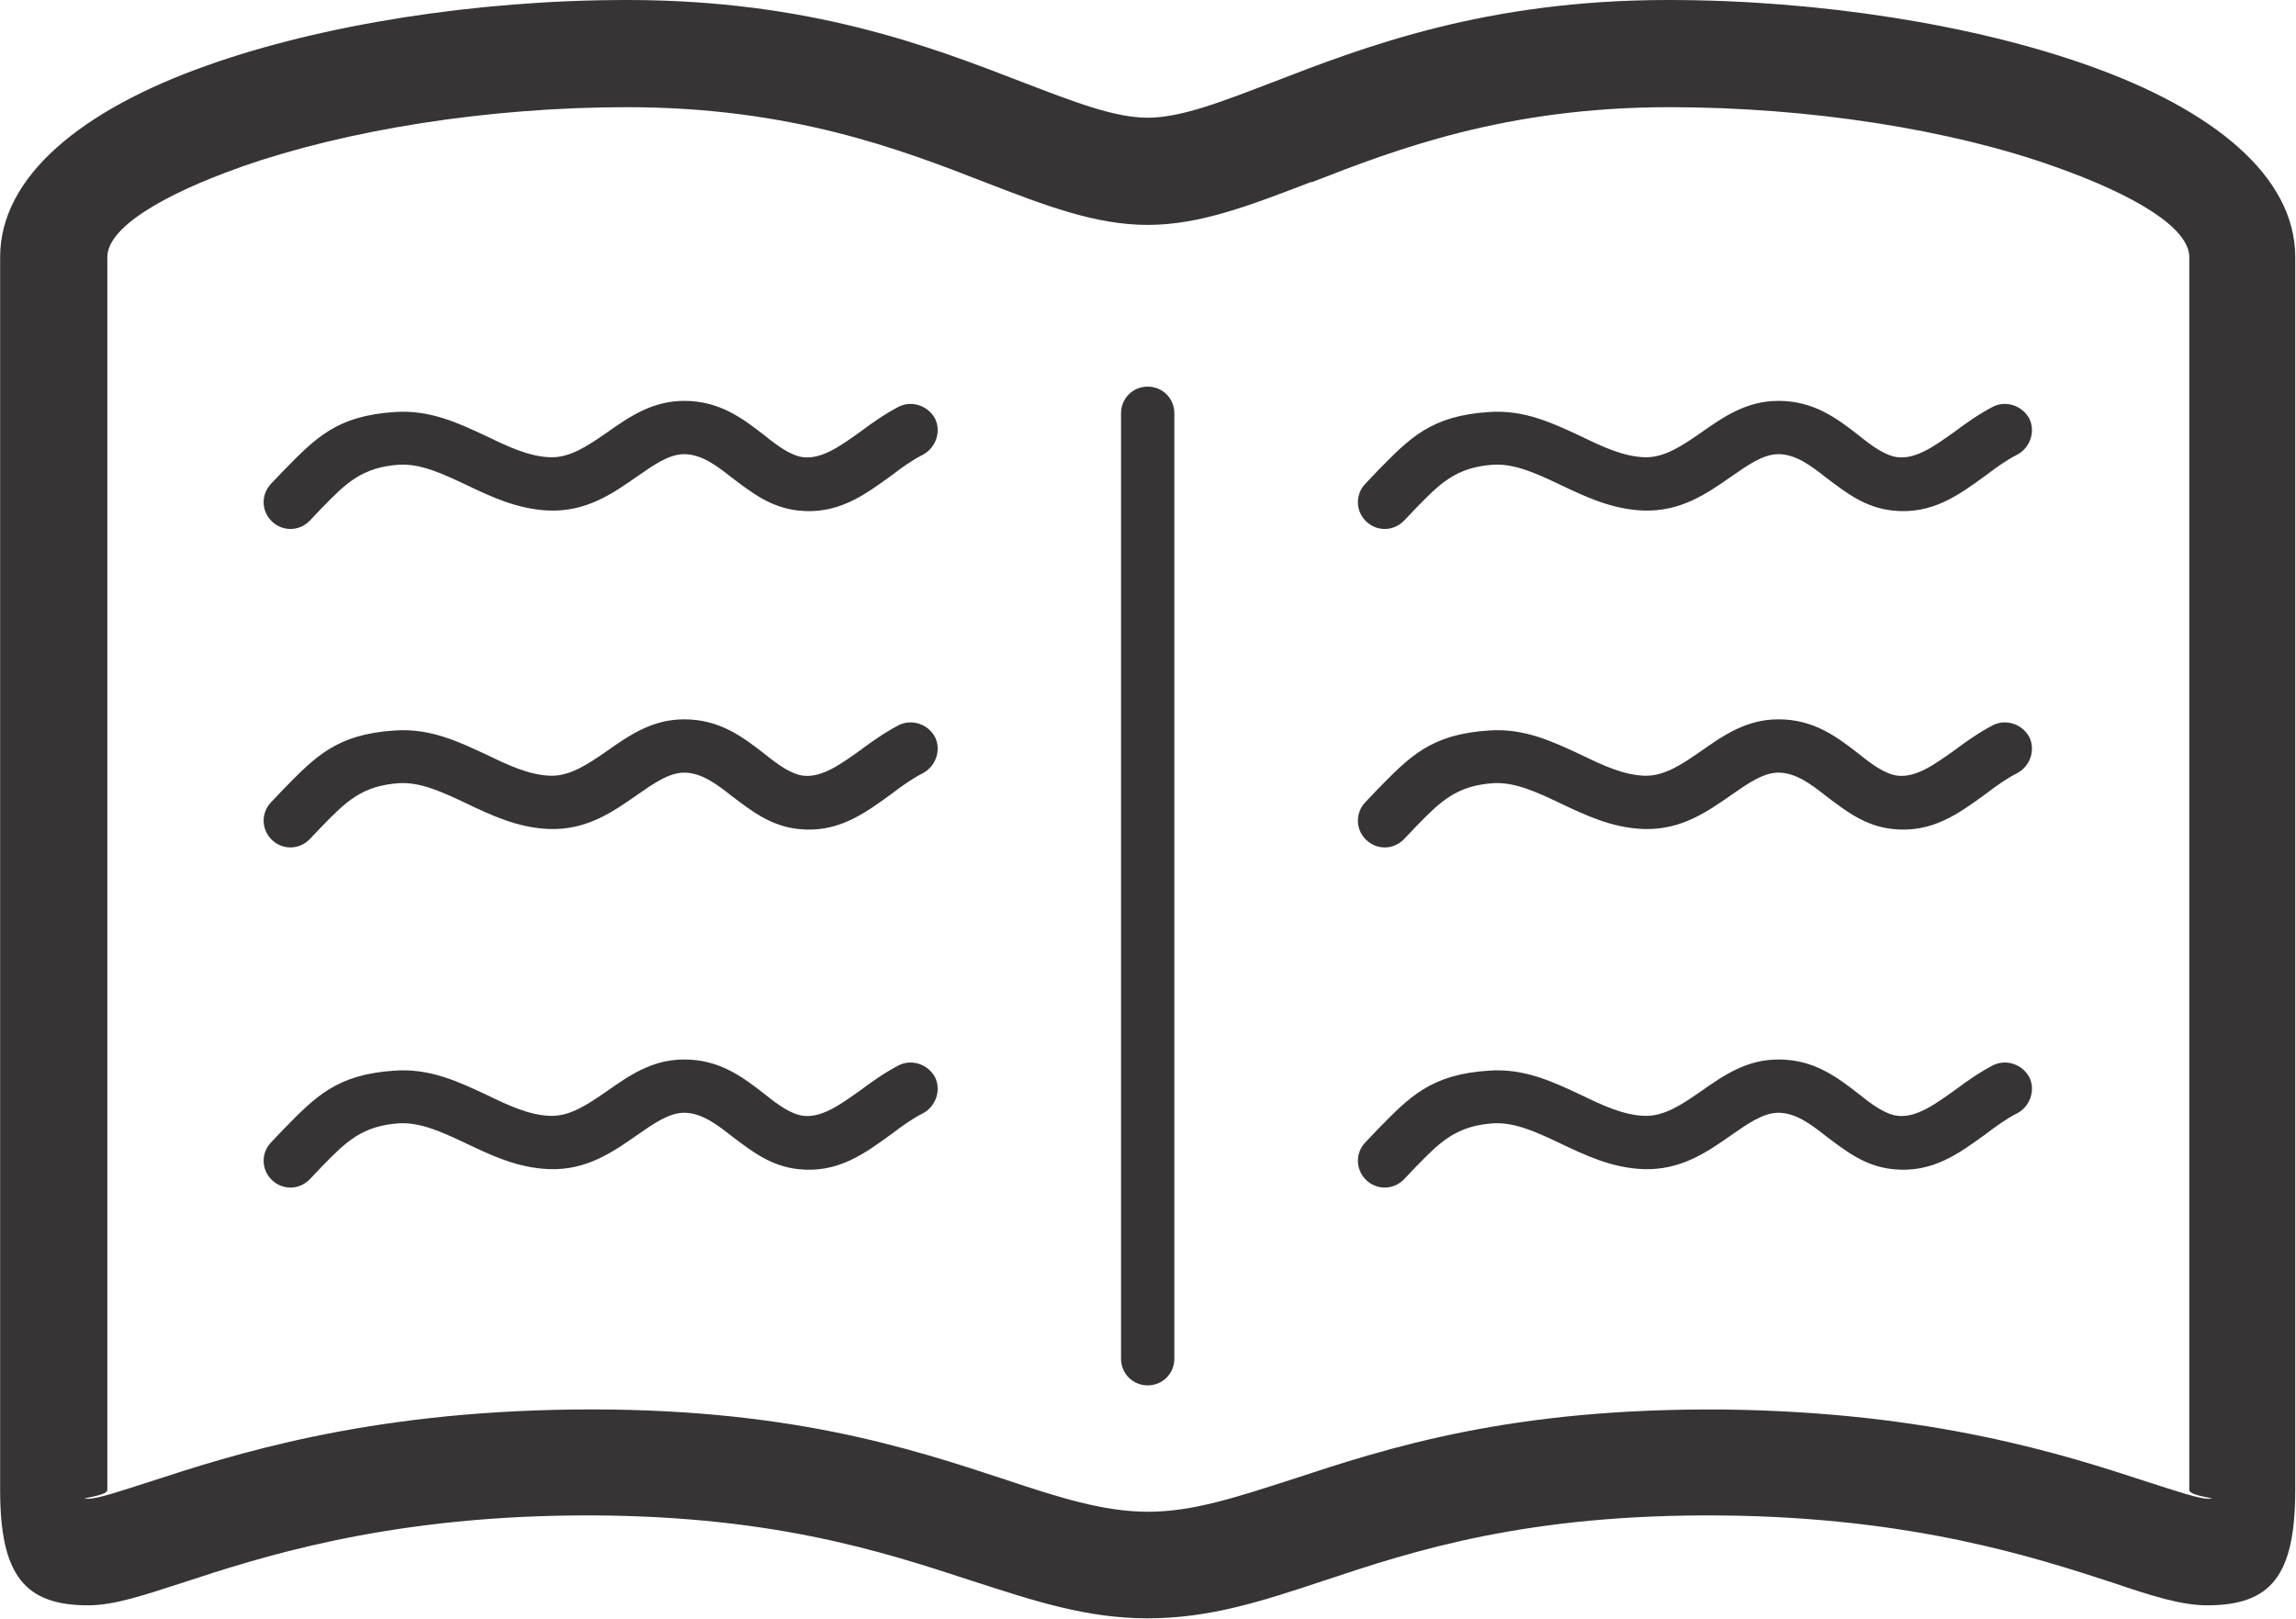 <?xml version="1.0" encoding="UTF-8"?>
<!DOCTYPE svg PUBLIC "-//W3C//DTD SVG 1.1//EN" "http://www.w3.org/Graphics/SVG/1.1/DTD/svg11.dtd">
<!-- Creator: CorelDRAW 2020 (64 Bit) -->
<svg xmlns="http://www.w3.org/2000/svg" xml:space="preserve" width="21.44mm" height="15.119mm" version="1.1" style="shape-rendering:geometricPrecision; text-rendering:geometricPrecision; image-rendering:optimizeQuality; fill-rule:evenodd; clip-rule:evenodd"
viewBox="0 0 37.05 26.13"
 xmlns:xlink="http://www.w3.org/1999/xlink"
 xmlns:xodm="http://www.corel.com/coreldraw/odm/2003">
 <defs>
  <style type="text/css">
   <![CDATA[
    .fil0 {fill:#373435;fill-rule:nonzero}
   ]]>
  </style>
 </defs>
 <g id="Camada_x0020_1">
  <path class="fil0" d="M18.09 6.67c0,-0.24 0.19,-0.43 0.43,-0.43 0.24,0 0.43,0.19 0.43,0.43l0 15.26c0,0.24 -0.19,0.43 -0.43,0.43 -0.24,0 -0.43,-0.19 -0.43,-0.43l0 -15.26zm0.43 -4.77c0.54,0 1.2,-0.26 2.01,-0.57 1.5,-0.58 3.45,-1.33 6.39,-1.33 2.44,0 4.94,0.4 6.79,1.06 2,0.71 3.33,1.78 3.33,3.09l0 19.9c0,1.38 -0.39,1.86 -1.42,1.86 -0.42,0 -0.89,-0.15 -1.54,-0.37 -1.23,-0.4 -3.21,-1.05 -6.29,-1.08 -3.15,-0.03 -4.98,0.57 -6.42,1.05 -1.02,0.34 -1.86,0.61 -2.85,0.61 -0.99,0 -1.83,-0.28 -2.85,-0.61 -1.44,-0.47 -3.28,-1.08 -6.42,-1.05 -3.08,0.03 -5.07,0.68 -6.29,1.08 -0.65,0.21 -1.12,0.37 -1.54,0.37 -1.02,0 -1.42,-0.48 -1.42,-1.86l0 -19.9c0,-1.31 1.33,-2.38 3.33,-3.09 1.85,-0.66 4.35,-1.06 6.79,-1.06 2.95,0 4.89,0.75 6.39,1.33 0.81,0.31 1.47,0.57 2.01,0.57zm2.63 1.04c-0.99,0.38 -1.79,0.69 -2.63,0.69 -0.84,0 -1.65,-0.31 -2.63,-0.69 -1.36,-0.53 -3.13,-1.21 -5.77,-1.21 -2.26,0 -4.54,0.37 -6.22,0.96 -1.3,0.46 -2.17,0.99 -2.17,1.46l0 19.9c0,0.1 -0.54,0.14 -0.31,0.14 0.16,0 0.51,-0.12 1.01,-0.28 1.32,-0.43 3.45,-1.12 6.81,-1.16 3.44,-0.04 5.43,0.62 6.98,1.13 0.87,0.29 1.59,0.52 2.31,0.52 0.72,0 1.44,-0.24 2.31,-0.52 1.55,-0.51 3.53,-1.16 6.98,-1.13 3.36,0.04 5.5,0.73 6.81,1.16 0.5,0.16 0.85,0.28 1.01,0.28 0.22,0 -0.31,-0.04 -0.31,-0.14l0 -19.9c0,-0.47 -0.87,-1 -2.17,-1.46 -1.68,-0.6 -3.96,-0.96 -6.22,-0.96 -2.64,0 -4.41,0.68 -5.77,1.21zm1.5 16.1c-0.17,0.17 -0.44,0.17 -0.61,0 -0.17,-0.17 -0.17,-0.44 0,-0.61l0.19 -0.2c0.52,-0.53 0.86,-0.89 1.8,-0.95 0.57,-0.04 1.03,0.18 1.5,0.4 0.33,0.16 0.67,0.32 1.01,0.33 0.32,0.01 0.61,-0.19 0.9,-0.39 0.37,-0.26 0.74,-0.52 1.26,-0.52 0.57,0 0.94,0.28 1.3,0.56 0.21,0.17 0.43,0.33 0.63,0.35 0.3,0.03 0.6,-0.19 0.91,-0.41 0.2,-0.15 0.4,-0.29 0.63,-0.41 0.21,-0.1 0.47,-0.01 0.58,0.2 0.1,0.21 0.01,0.47 -0.2,0.58 -0.16,0.08 -0.33,0.2 -0.5,0.33 -0.44,0.32 -0.87,0.64 -1.51,0.57 -0.45,-0.05 -0.75,-0.29 -1.07,-0.53 -0.24,-0.19 -0.49,-0.38 -0.77,-0.38 -0.25,0 -0.5,0.18 -0.76,0.36 -0.4,0.28 -0.82,0.57 -1.42,0.55 -0.51,-0.02 -0.93,-0.22 -1.35,-0.42 -0.36,-0.17 -0.72,-0.34 -1.07,-0.32 -0.6,0.04 -0.86,0.3 -1.24,0.69l-0.2 0.21zm0 -5.49c-0.17,0.17 -0.44,0.17 -0.61,0 -0.17,-0.17 -0.17,-0.44 0,-0.61l0.19 -0.2c0.52,-0.53 0.86,-0.89 1.8,-0.95 0.57,-0.04 1.03,0.18 1.5,0.4 0.33,0.16 0.67,0.32 1.01,0.33 0.32,0.01 0.61,-0.19 0.9,-0.39 0.37,-0.26 0.74,-0.52 1.26,-0.52 0.57,0 0.94,0.28 1.3,0.56 0.21,0.17 0.43,0.33 0.63,0.35 0.3,0.03 0.6,-0.19 0.91,-0.41 0.2,-0.15 0.4,-0.29 0.63,-0.41 0.21,-0.1 0.47,-0.01 0.58,0.2 0.1,0.21 0.01,0.47 -0.2,0.58 -0.16,0.08 -0.33,0.2 -0.5,0.33 -0.44,0.32 -0.87,0.64 -1.51,0.57 -0.45,-0.05 -0.75,-0.29 -1.07,-0.53 -0.24,-0.19 -0.49,-0.38 -0.77,-0.38 -0.25,0 -0.5,0.18 -0.76,0.36 -0.4,0.28 -0.82,0.57 -1.42,0.55 -0.51,-0.02 -0.93,-0.22 -1.35,-0.42 -0.36,-0.17 -0.72,-0.34 -1.07,-0.32 -0.6,0.04 -0.86,0.3 -1.24,0.69l-0.2 0.21zm0 -5.14c-0.17,0.17 -0.44,0.17 -0.61,0 -0.17,-0.17 -0.17,-0.44 0,-0.61l0.19 -0.2c0.52,-0.53 0.86,-0.89 1.8,-0.95 0.57,-0.04 1.03,0.18 1.5,0.4 0.33,0.16 0.67,0.32 1.01,0.33 0.32,0.01 0.61,-0.19 0.9,-0.39 0.37,-0.26 0.74,-0.52 1.26,-0.52 0.57,0 0.94,0.28 1.3,0.56 0.21,0.17 0.43,0.33 0.63,0.35 0.3,0.03 0.6,-0.19 0.91,-0.41 0.2,-0.15 0.4,-0.29 0.63,-0.41 0.21,-0.1 0.47,-0.01 0.58,0.2 0.1,0.21 0.01,0.47 -0.2,0.58 -0.16,0.08 -0.33,0.2 -0.5,0.33 -0.44,0.32 -0.87,0.64 -1.51,0.57 -0.45,-0.05 -0.75,-0.29 -1.07,-0.53 -0.24,-0.19 -0.49,-0.38 -0.77,-0.38 -0.25,0 -0.5,0.18 -0.76,0.36 -0.4,0.28 -0.82,0.57 -1.42,0.55 -0.51,-0.02 -0.93,-0.22 -1.35,-0.42 -0.36,-0.17 -0.72,-0.34 -1.07,-0.32 -0.6,0.04 -0.86,0.3 -1.24,0.69l-0.2 0.21zm-17.66 10.63c-0.17,0.17 -0.44,0.17 -0.61,0 -0.17,-0.17 -0.17,-0.44 0,-0.61l0.19 -0.2c0.52,-0.53 0.86,-0.89 1.8,-0.95 0.57,-0.04 1.03,0.18 1.5,0.4 0.33,0.16 0.67,0.32 1.01,0.33 0.32,0.01 0.61,-0.19 0.9,-0.39 0.37,-0.26 0.74,-0.52 1.26,-0.52 0.57,0 0.94,0.28 1.3,0.56 0.21,0.17 0.43,0.33 0.63,0.35 0.3,0.03 0.6,-0.19 0.91,-0.41 0.2,-0.15 0.4,-0.29 0.63,-0.41 0.21,-0.1 0.47,-0.01 0.58,0.2 0.1,0.21 0.01,0.47 -0.2,0.58 -0.16,0.08 -0.33,0.2 -0.5,0.33 -0.44,0.32 -0.87,0.64 -1.51,0.57 -0.45,-0.05 -0.75,-0.29 -1.07,-0.53 -0.24,-0.19 -0.49,-0.38 -0.77,-0.38 -0.25,0 -0.5,0.18 -0.76,0.36 -0.4,0.28 -0.82,0.57 -1.42,0.55 -0.51,-0.02 -0.93,-0.22 -1.35,-0.42 -0.36,-0.17 -0.72,-0.34 -1.07,-0.32 -0.6,0.04 -0.86,0.3 -1.24,0.69l-0.2 0.21zm0 -5.49c-0.17,0.17 -0.44,0.17 -0.61,0 -0.17,-0.17 -0.17,-0.44 0,-0.61l0.19 -0.2c0.52,-0.53 0.86,-0.89 1.8,-0.95 0.57,-0.04 1.03,0.18 1.5,0.4 0.33,0.16 0.67,0.32 1.01,0.33 0.32,0.01 0.61,-0.19 0.9,-0.39 0.37,-0.26 0.74,-0.52 1.26,-0.52 0.57,0 0.94,0.28 1.3,0.56 0.21,0.17 0.43,0.33 0.63,0.35 0.3,0.03 0.6,-0.19 0.91,-0.41 0.2,-0.15 0.4,-0.29 0.63,-0.41 0.21,-0.1 0.47,-0.01 0.58,0.2 0.1,0.21 0.01,0.47 -0.2,0.58 -0.16,0.08 -0.33,0.2 -0.5,0.33 -0.44,0.32 -0.87,0.64 -1.51,0.57 -0.45,-0.05 -0.75,-0.29 -1.07,-0.53 -0.24,-0.19 -0.49,-0.38 -0.77,-0.38 -0.25,0 -0.5,0.18 -0.76,0.36 -0.4,0.28 -0.82,0.57 -1.42,0.55 -0.51,-0.02 -0.93,-0.22 -1.35,-0.42 -0.36,-0.17 -0.72,-0.34 -1.07,-0.32 -0.6,0.04 -0.86,0.3 -1.24,0.69l-0.2 0.21zm0 -5.14c-0.17,0.17 -0.44,0.17 -0.61,0 -0.17,-0.17 -0.17,-0.44 0,-0.61l0.19 -0.2c0.52,-0.53 0.86,-0.89 1.8,-0.95 0.57,-0.04 1.03,0.18 1.5,0.4 0.33,0.16 0.67,0.32 1.01,0.33 0.32,0.01 0.61,-0.19 0.9,-0.39 0.37,-0.26 0.74,-0.52 1.26,-0.52 0.57,0 0.94,0.28 1.3,0.56 0.21,0.17 0.43,0.33 0.63,0.35 0.3,0.03 0.6,-0.19 0.91,-0.41 0.2,-0.15 0.4,-0.29 0.63,-0.41 0.21,-0.1 0.47,-0.01 0.58,0.2 0.1,0.21 0.01,0.47 -0.2,0.58 -0.16,0.08 -0.33,0.2 -0.5,0.33 -0.44,0.32 -0.87,0.64 -1.51,0.57 -0.45,-0.05 -0.75,-0.29 -1.07,-0.53 -0.24,-0.19 -0.49,-0.38 -0.77,-0.38 -0.25,0 -0.5,0.18 -0.76,0.36 -0.4,0.28 -0.82,0.57 -1.42,0.55 -0.51,-0.02 -0.93,-0.22 -1.35,-0.42 -0.36,-0.17 -0.72,-0.34 -1.07,-0.32 -0.6,0.04 -0.86,0.3 -1.24,0.69l-0.2 0.21z"/>
 </g>
</svg>
